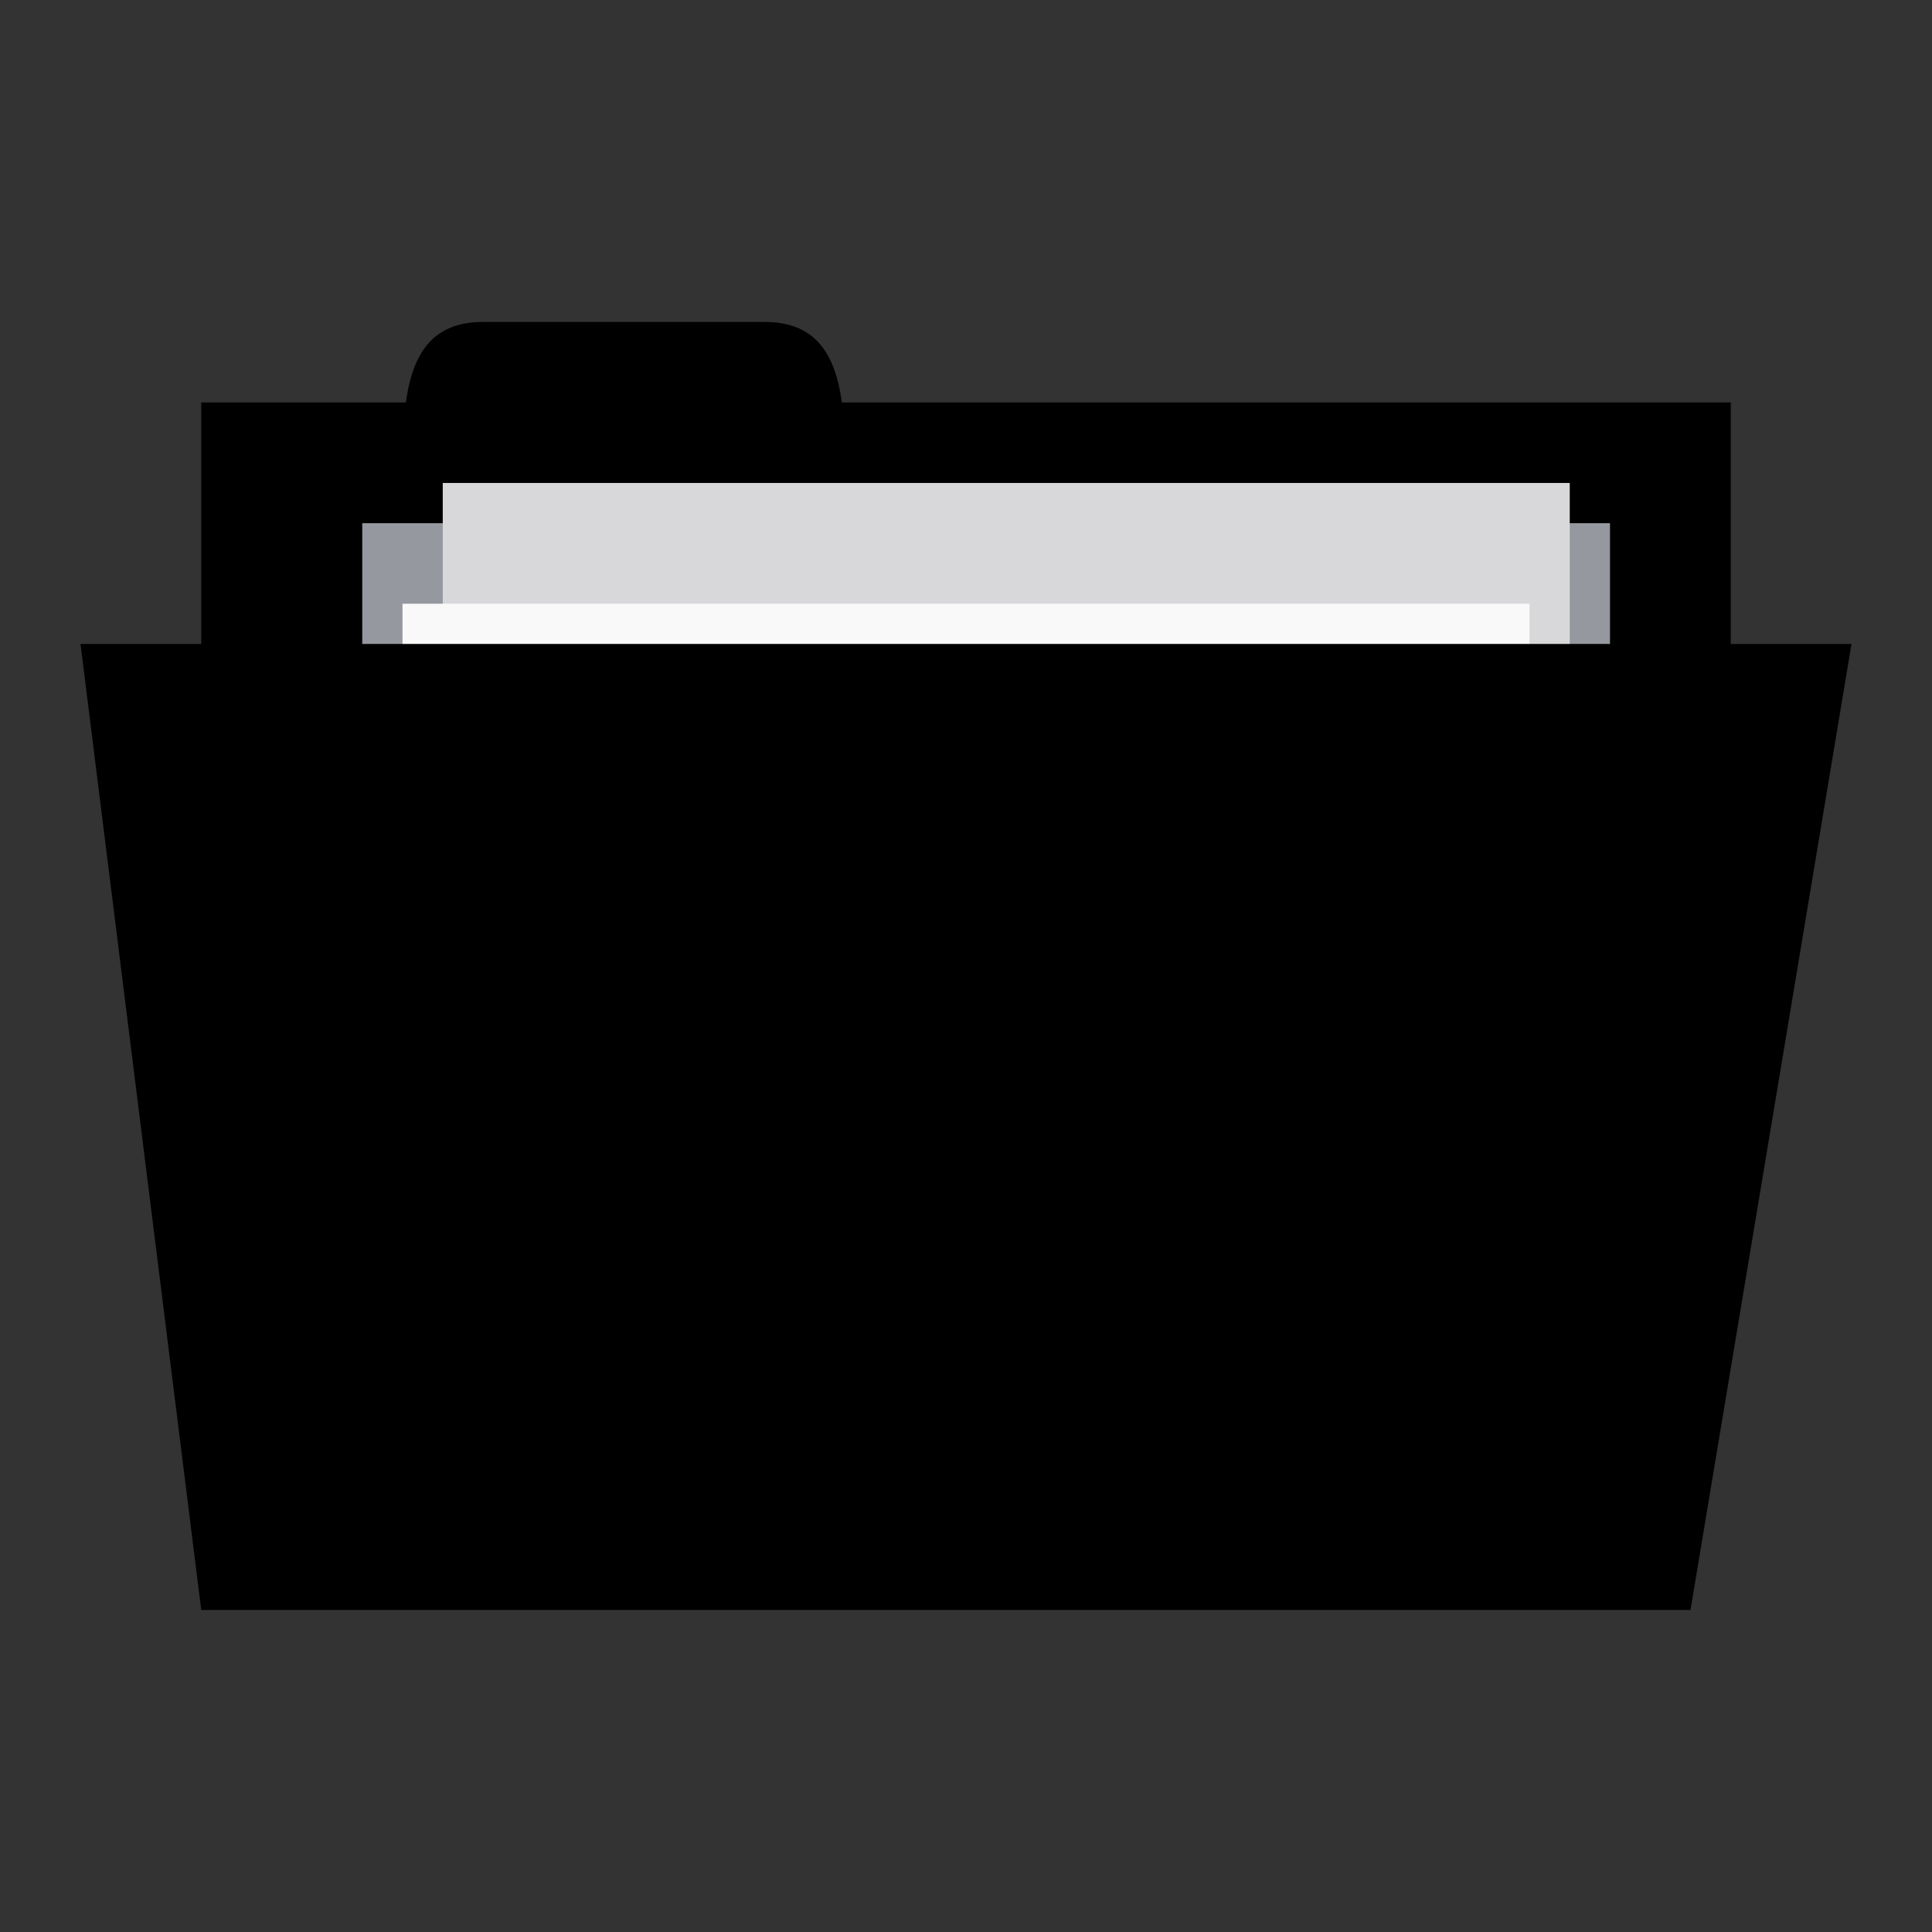 <svg xmlns="http://www.w3.org/2000/svg" viewBox="0 0 96 96">
 <rect x="0" y="0" width="96" height="96" fill="#333333" stroke="none"/>
 <g transform="translate(0,-956.362)">
  <rect width="76" height="30" x="10" y="976.36" style="fill:replacecolour2;fill-opacity:1;stroke:none"/>
  <path d="m 20 980.36 c 0 -4 0 -8 4 -8 l 14 0 c 4 0 4 4 4 8 z" style="fill:replacecolour2;fill-opacity:1;stroke:none"/>
  <path d="m 18 982.36 62 0 0 14 -62 0 z" style="fill:#95989f;fill-opacity:1;stroke:none"/>
  <rect y="980.36" x="22" height="40" width="56" style="fill:#d8d8da;fill-opacity:1;stroke:none"/>
  <rect width="56" height="40" x="20" y="986.36" style="fill:#f9f9f9;fill-opacity:1;stroke:none"/>
  <path d="m 4 988.36 88 0 -8 48 -74 0 z" style="fill:replacecolour1;fill-opacity:1;stroke:none"/>
  <path d="m 41.998 1023.5 c -0.078 2.76 -2.381 4.935 -5.142 4.855 -2.762 -0.084 -4.936 -2.382 -4.854 -5.141 0.078 -2.76 2.381 -4.935 5.142 -4.855 2.762 0.084 4.936 2.382 4.854 5.141 m 0 0" style="fill:replacecolour3;opacity:1;fill-opacity:1;stroke:none;fill-rule:nonzero"/>
  <path d="m 54 1028.36 c -0.319 -13.04 -12.893 -21.07 -22 -22 l 0 6 c 7.332 0.603 15.918 7.445 16 16" style="fill:replacecolour3;opacity:1;fill-opacity:1;stroke:none;fill-rule:nonzero"/>
  <path d="m 64 1028.36 c 0 -19.21 -17.25 -31.392 -32 -32 l 0 6 c 13.529 1.494 26.05 12.553 26 26" style="fill:replacecolour3;opacity:1;fill-opacity:1;stroke:none;fill-rule:nonzero"/>
 </g>
</svg>
